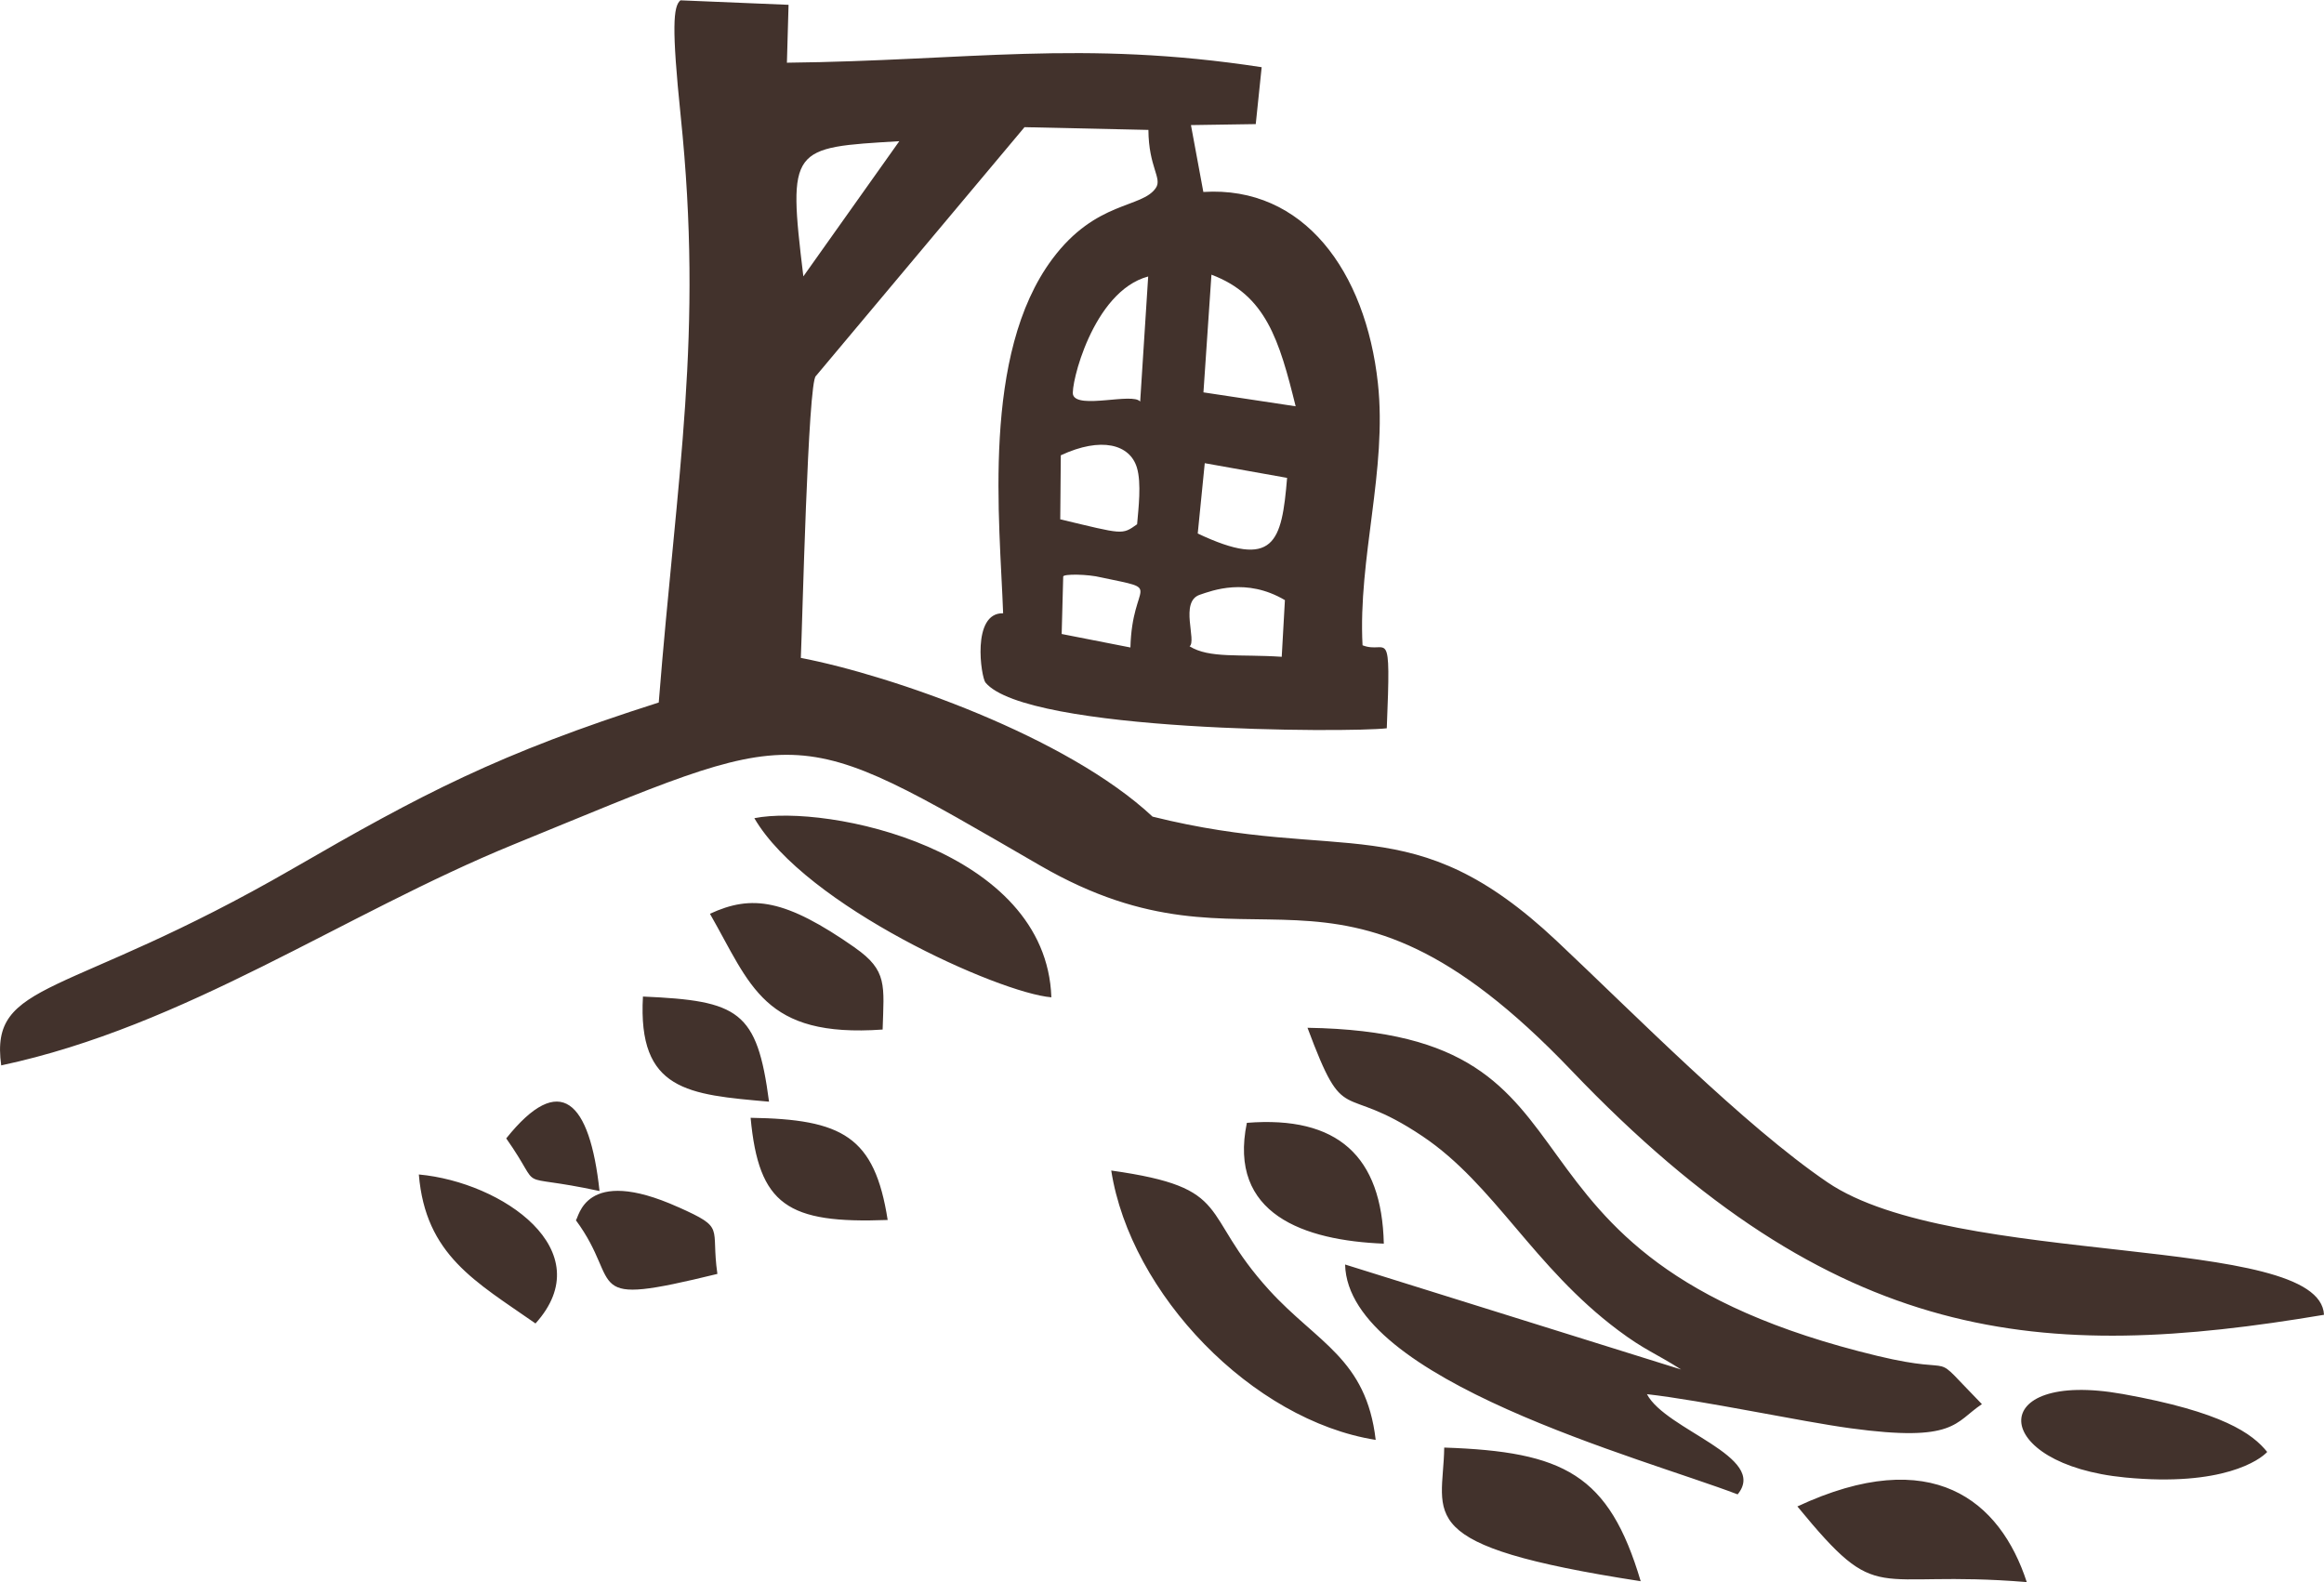<svg xmlns="http://www.w3.org/2000/svg" id="Layer_2" data-name="Layer 2" viewBox="0 0 211.96 144.31"><defs><style>.cls-1{fill:#42322c;fill-rule:evenodd;stroke-width:0}</style></defs><g id="Layer_1-2" data-name="Layer 1"><path d="M73.04,60c.13-2.75.65-25.33,1.38-25.71l19.02-22.69,11.3.25c.02,3.4,1.28,4.4.68,5.29-1.26,1.88-5.45,1.13-9.44,6.48-6.5,8.72-4.79,23.91-4.49,32.32-2.91-.07-2.01,5.84-1.61,6.32,3.78,4.53,33.16,4.58,36.6,4.17.4-9.79.06-6.68-2.21-7.57-.42-7.93,2.26-16.03,1.4-23.91-1.11-10.19-6.76-18.02-15.92-17.44l-1.13-6.1,5.91-.09.54-5.19c-16.44-2.52-26.8-.59-43.3-.41l.15-5.28-9.86-.41c-.66.54-.81,2.46.02,10.53,2.08,20.08-.32,32.43-2,53.52-14.64,4.66-21.64,8.37-33.4,15.17C5.99,91.2-.97,89.3.11,97.18c16.84-3.59,31.17-13.79,46.73-20.15,26.84-10.96,24.91-11.47,48.01,1.91,19.91,11.53,26.39-4.41,48.45,18.68,24.17,25.31,42.96,26.63,68.66,22.31-.34-7.46-33.74-4.23-45.29-12.09-7.64-5.2-17.58-15.32-24.69-22.01-13.17-12.39-19.35-6.98-36.86-11.34-7.82-7.31-23.79-12.88-32.08-14.48h0ZM54.68,108.64c-.89-8.22-3.58-10.97-8.51-4.8,3.64,5.16.26,3.02,8.51,4.8h0ZM38.2,107.13c.61,7.37,5.19,9.78,10.64,13.59,6.01-6.65-3.02-12.89-10.64-13.59h0ZM126.21,113.44c-.18-7.97-4.2-11.68-12.49-11.02-1.73,8.35,5.23,10.73,12.49,11.02h0ZM70.14,100.49c-1.09-8.3-2.75-9.21-11.5-9.59-.49,8.62,4.14,8.94,11.5,9.59h0ZM77.99,86.45c-6.38-4.46-9.42-4.87-13.24-3.1,3.73,6.51,4.87,11.33,15.75,10.56.12-4.03.46-5.38-2.52-7.46h0ZM80.96,111.28c-1.19-7.63-4.13-9.19-12.5-9.32.74,7.97,3.36,9.67,12.5,9.32h0ZM61.86,110.11c-8.63-3.88-9.06,1.04-9.34,1.19,4.39,5.93.2,8.01,12.91,4.9-.63-4.37.81-4.13-3.56-6.09h0ZM184.85,144.31c-2.41-7.4-8.61-12.64-20.92-6.9,7.65,9.31,6.55,5.72,20.92,6.9h0ZM193.57,127.15c-12.59-2.24-12.09,6.43.26,7.62,8.89.86,12.29-1.61,12.95-2.33-1.35-1.67-4.04-3.65-13.2-5.29h0ZM131.72,132.04c-.09,6.29-3.21,8.93,17.92,12.19-2.9-9.76-7.01-11.82-17.92-12.19h0ZM68.8,74.63c4.65,8,22.3,15.94,27.09,16.34-.46-13.54-20.52-17.65-27.09-16.34h0ZM115.76,117.68c-6.5-7.14-3.09-9.31-14.41-10.91,1.76,11.27,12.87,22.79,24.12,24.57-.86-7.41-5.33-8.85-9.71-13.66h0ZM122.68,115.35c.26,10.54,27.21,17.67,35.8,20.96,2.84-3.44-6.55-5.85-8.27-9.14,5.08.57,14.06,2.5,18.56,3.11,9.6,1.31,9.5-.55,11.99-2.2-5.16-5.26-1.47-2.46-9.53-4.4-38-9.15-22.49-29.47-51.98-29.93,3.49,9.35,2.93,4.81,10.5,9.9,6.54,4.39,10.1,11.9,17.82,17.68,2.44,1.83,3.35,2.06,5.76,3.59l-30.66-9.58h0ZM73.27,25.21c-1.44-11.85-1.14-11.74,8.75-12.33l-8.75,12.33h0ZM103.98,36.62c-.69-.82-5.68.72-6.11-.6-.26-.78,1.76-9.44,6.85-10.8l-.73,11.4h0ZM110.5,25.06c4.95,1.86,6.17,5.94,7.67,12l-8.41-1.27.73-10.74h0ZM96.75,41.53c3.69-1.72,6.3-1,6.94,1.12.43,1.41.14,3.76.02,5.17-1.4.99-1.23.93-7.01-.45l.05-5.83h0ZM109.24,48.66l.64-6.41,7.51,1.34c-.49,5.87-1.15,8.38-8.16,5.07h0ZM96.83,57.83l.14-5.24c0-.25,2.23-.23,3.47.08,5.82,1.23,2.82.23,2.66,6.39l-6.27-1.23h0ZM108.49,58.96c.69-.49-.94-4.08.94-4.71,1.13-.38,4.23-1.59,7.76.49l-.29,5.17c-3.84-.26-6.6.17-8.41-.96h0Z" class="cls-1"/></g></svg>